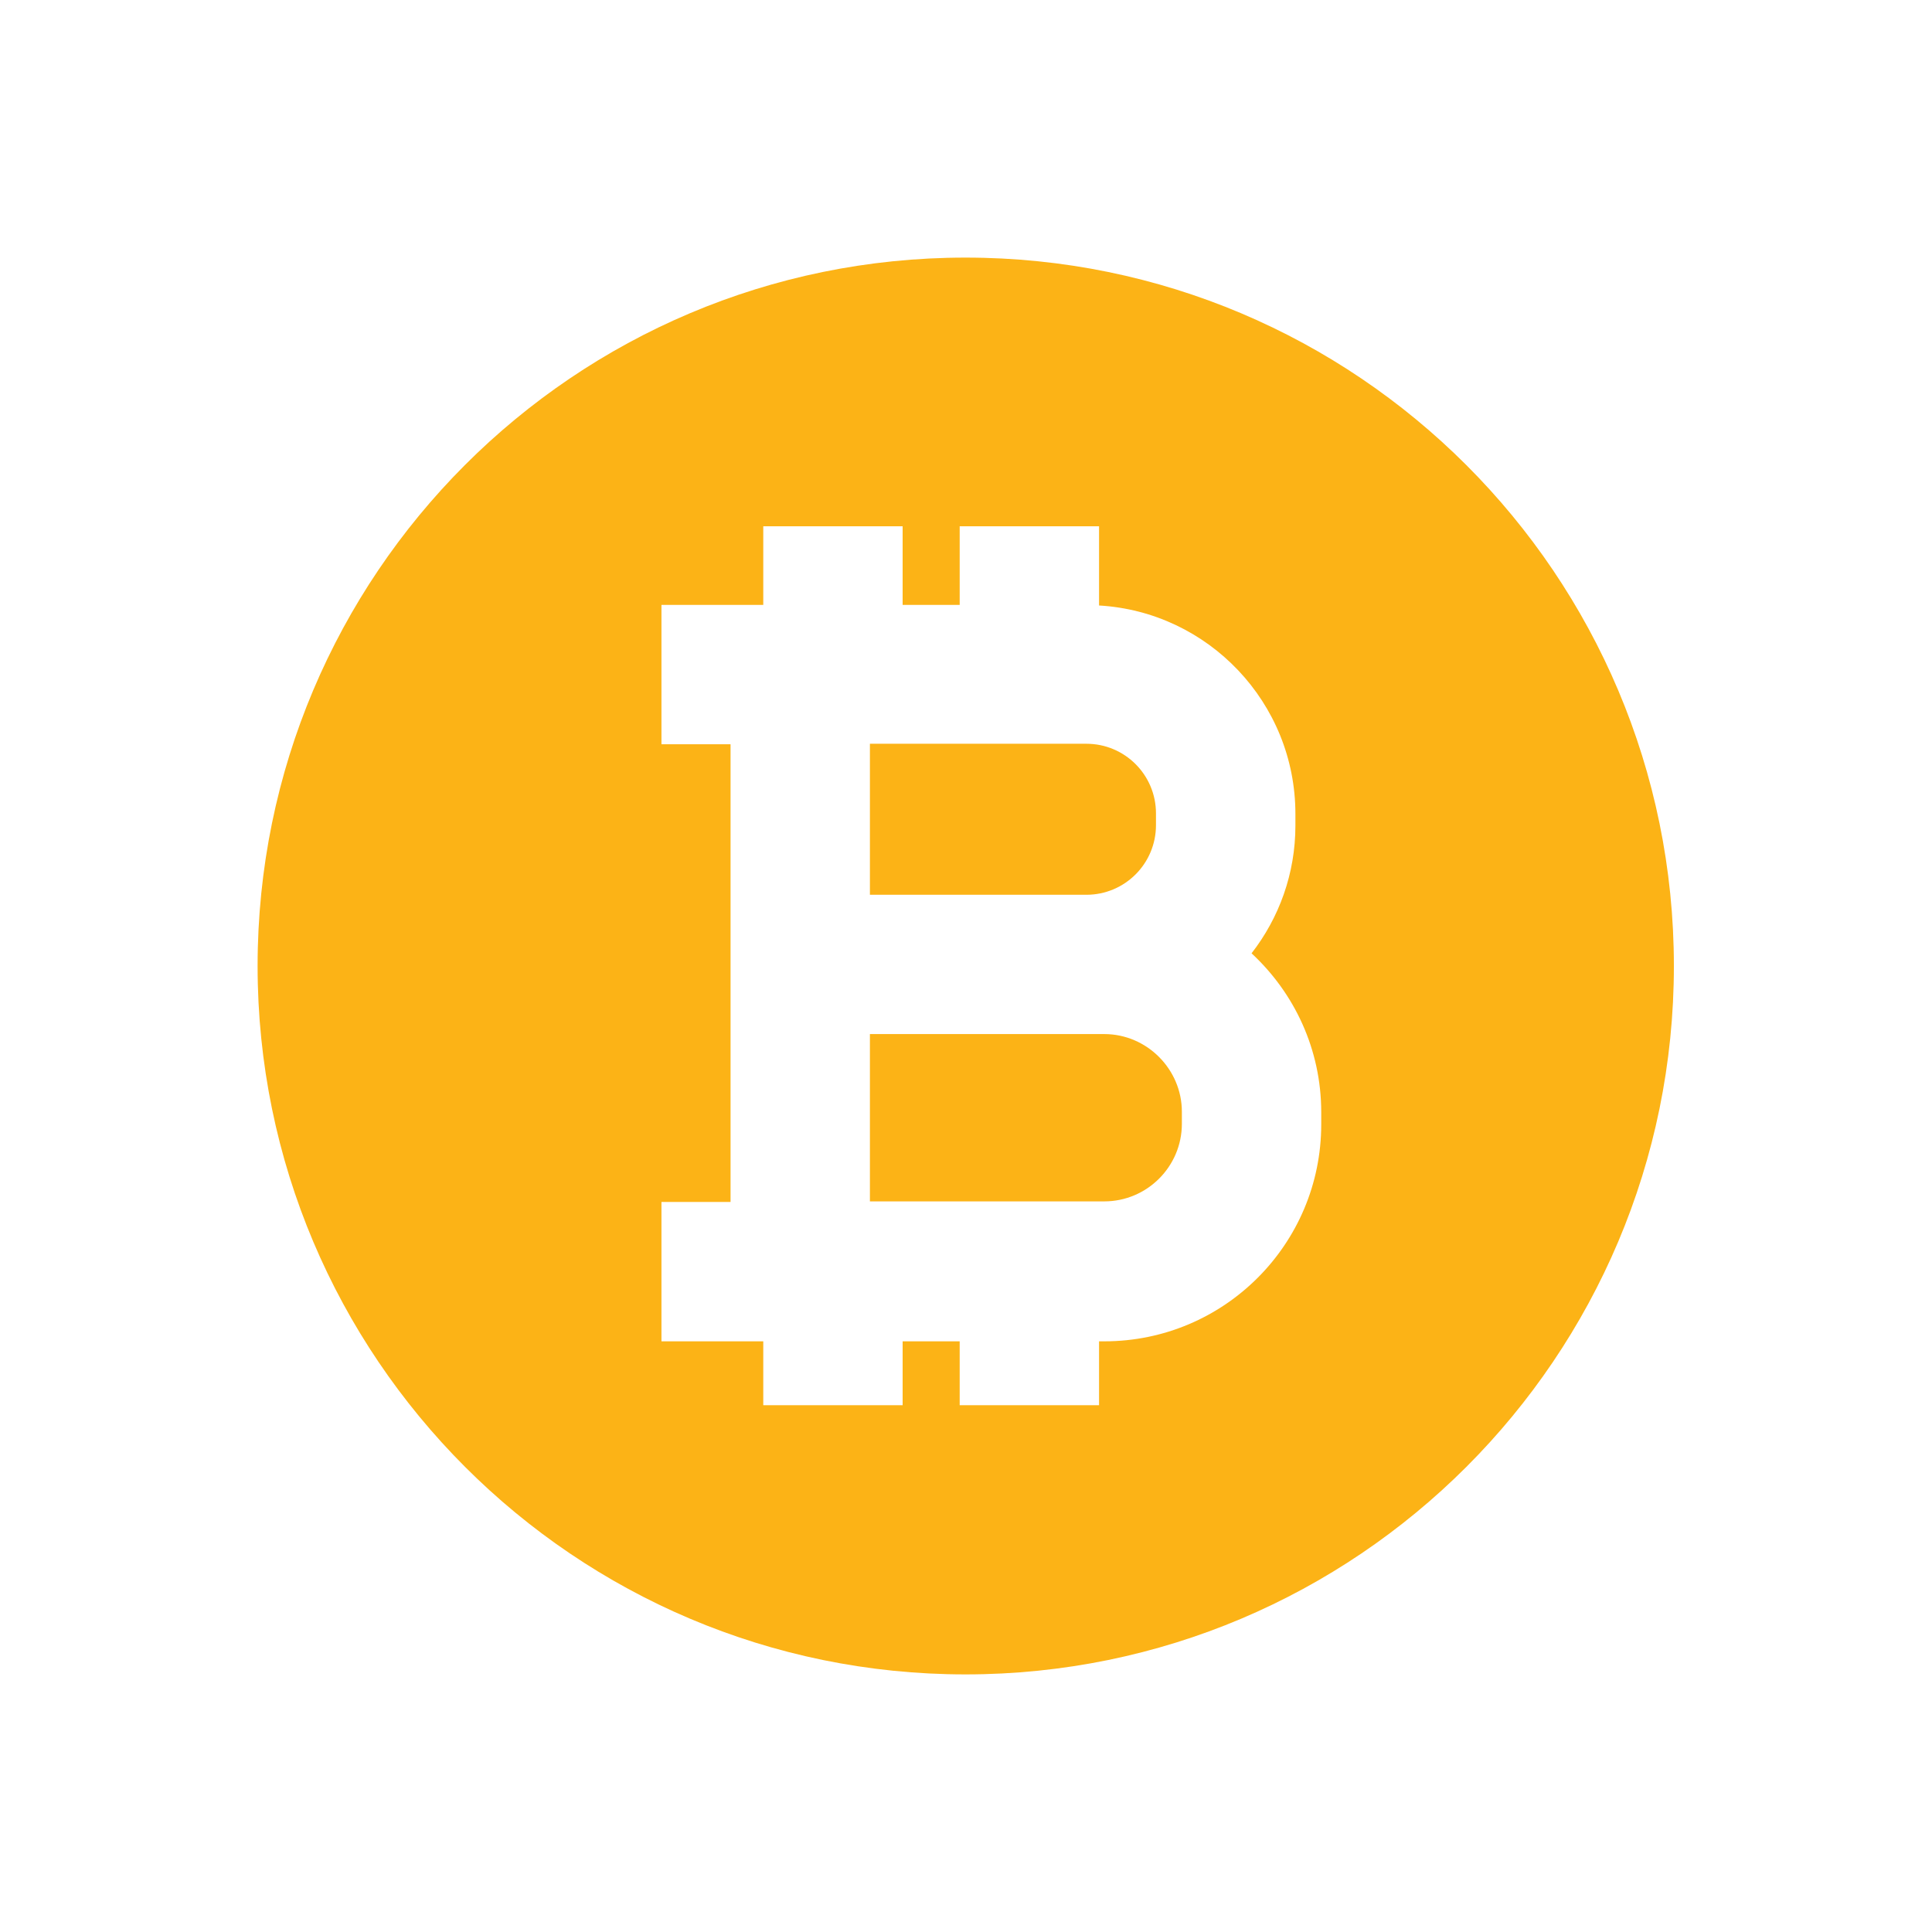 <svg width="30" height="30" viewBox="0 0 30 30" fill="none" xmlns="http://www.w3.org/2000/svg">
    <path d="M17.95 12.812V12.631C17.95 12.033 17.467 11.549 16.869 11.549H13.967H13.508V13.894H16.869C17.467 13.894 17.95 13.41 17.95 12.812Z" fill="#FCB316"/>
    <g filter="url(#filter0_d)">
        <path d="M14.992 4C8.918 4 4 8.926 4 15C4 21.074 8.926 26 14.992 26C21.066 26 25.992 21.074 25.992 15C25.992 8.926 21.066 4 14.992 4ZM20.516 17.459C20.516 19.32 19.008 20.828 17.148 20.828H17.066V21.82H14.902V20.828H14.016V21.82H11.852V20.828H11.344H10.271V18.664H11.344V16.066V13.902V11.557H10.271V9.393H11.344H11.852V8.172H14.016V9.393H14.902V8.172H17.066V9.402C18.762 9.5 20.115 10.91 20.115 12.639V12.82C20.115 13.566 19.861 14.254 19.434 14.803C20.098 15.418 20.516 16.295 20.516 17.27V17.459Z" fill="#FCB316"/>
    </g>
    <path d="M17.147 16.057H16.869H13.508V18.655H13.967H17.147C17.811 18.655 18.352 18.114 18.352 17.451V17.262C18.352 16.606 17.811 16.057 17.147 16.057Z" fill="#FCB316"/>
    <defs>
        <filter id="filter0_d" x="0" y="0" width="29.992" height="30" filterUnits="userSpaceOnUse" color-interpolation-filters="sRGB">
            <feFlood flood-opacity="0" result="BackgroundImageFix"/>
            <feColorMatrix in="SourceAlpha" type="matrix" values="0 0 0 0 0 0 0 0 0 0 0 0 0 0 0 0 0 0 127 0"/>
            <feOffset/>
            <feGaussianBlur stdDeviation="2"/>
            <feColorMatrix type="matrix" values="0 0 0 0 0 0 0 0 0 0 0 0 0 0 0 0 0 0 0.25 0"/>
            <feBlend mode="normal" in2="BackgroundImageFix" result="effect1_dropShadow"/>
            <feBlend mode="normal" in="SourceGraphic" in2="effect1_dropShadow" result="shape"/>
        </filter>
    </defs>
</svg>
